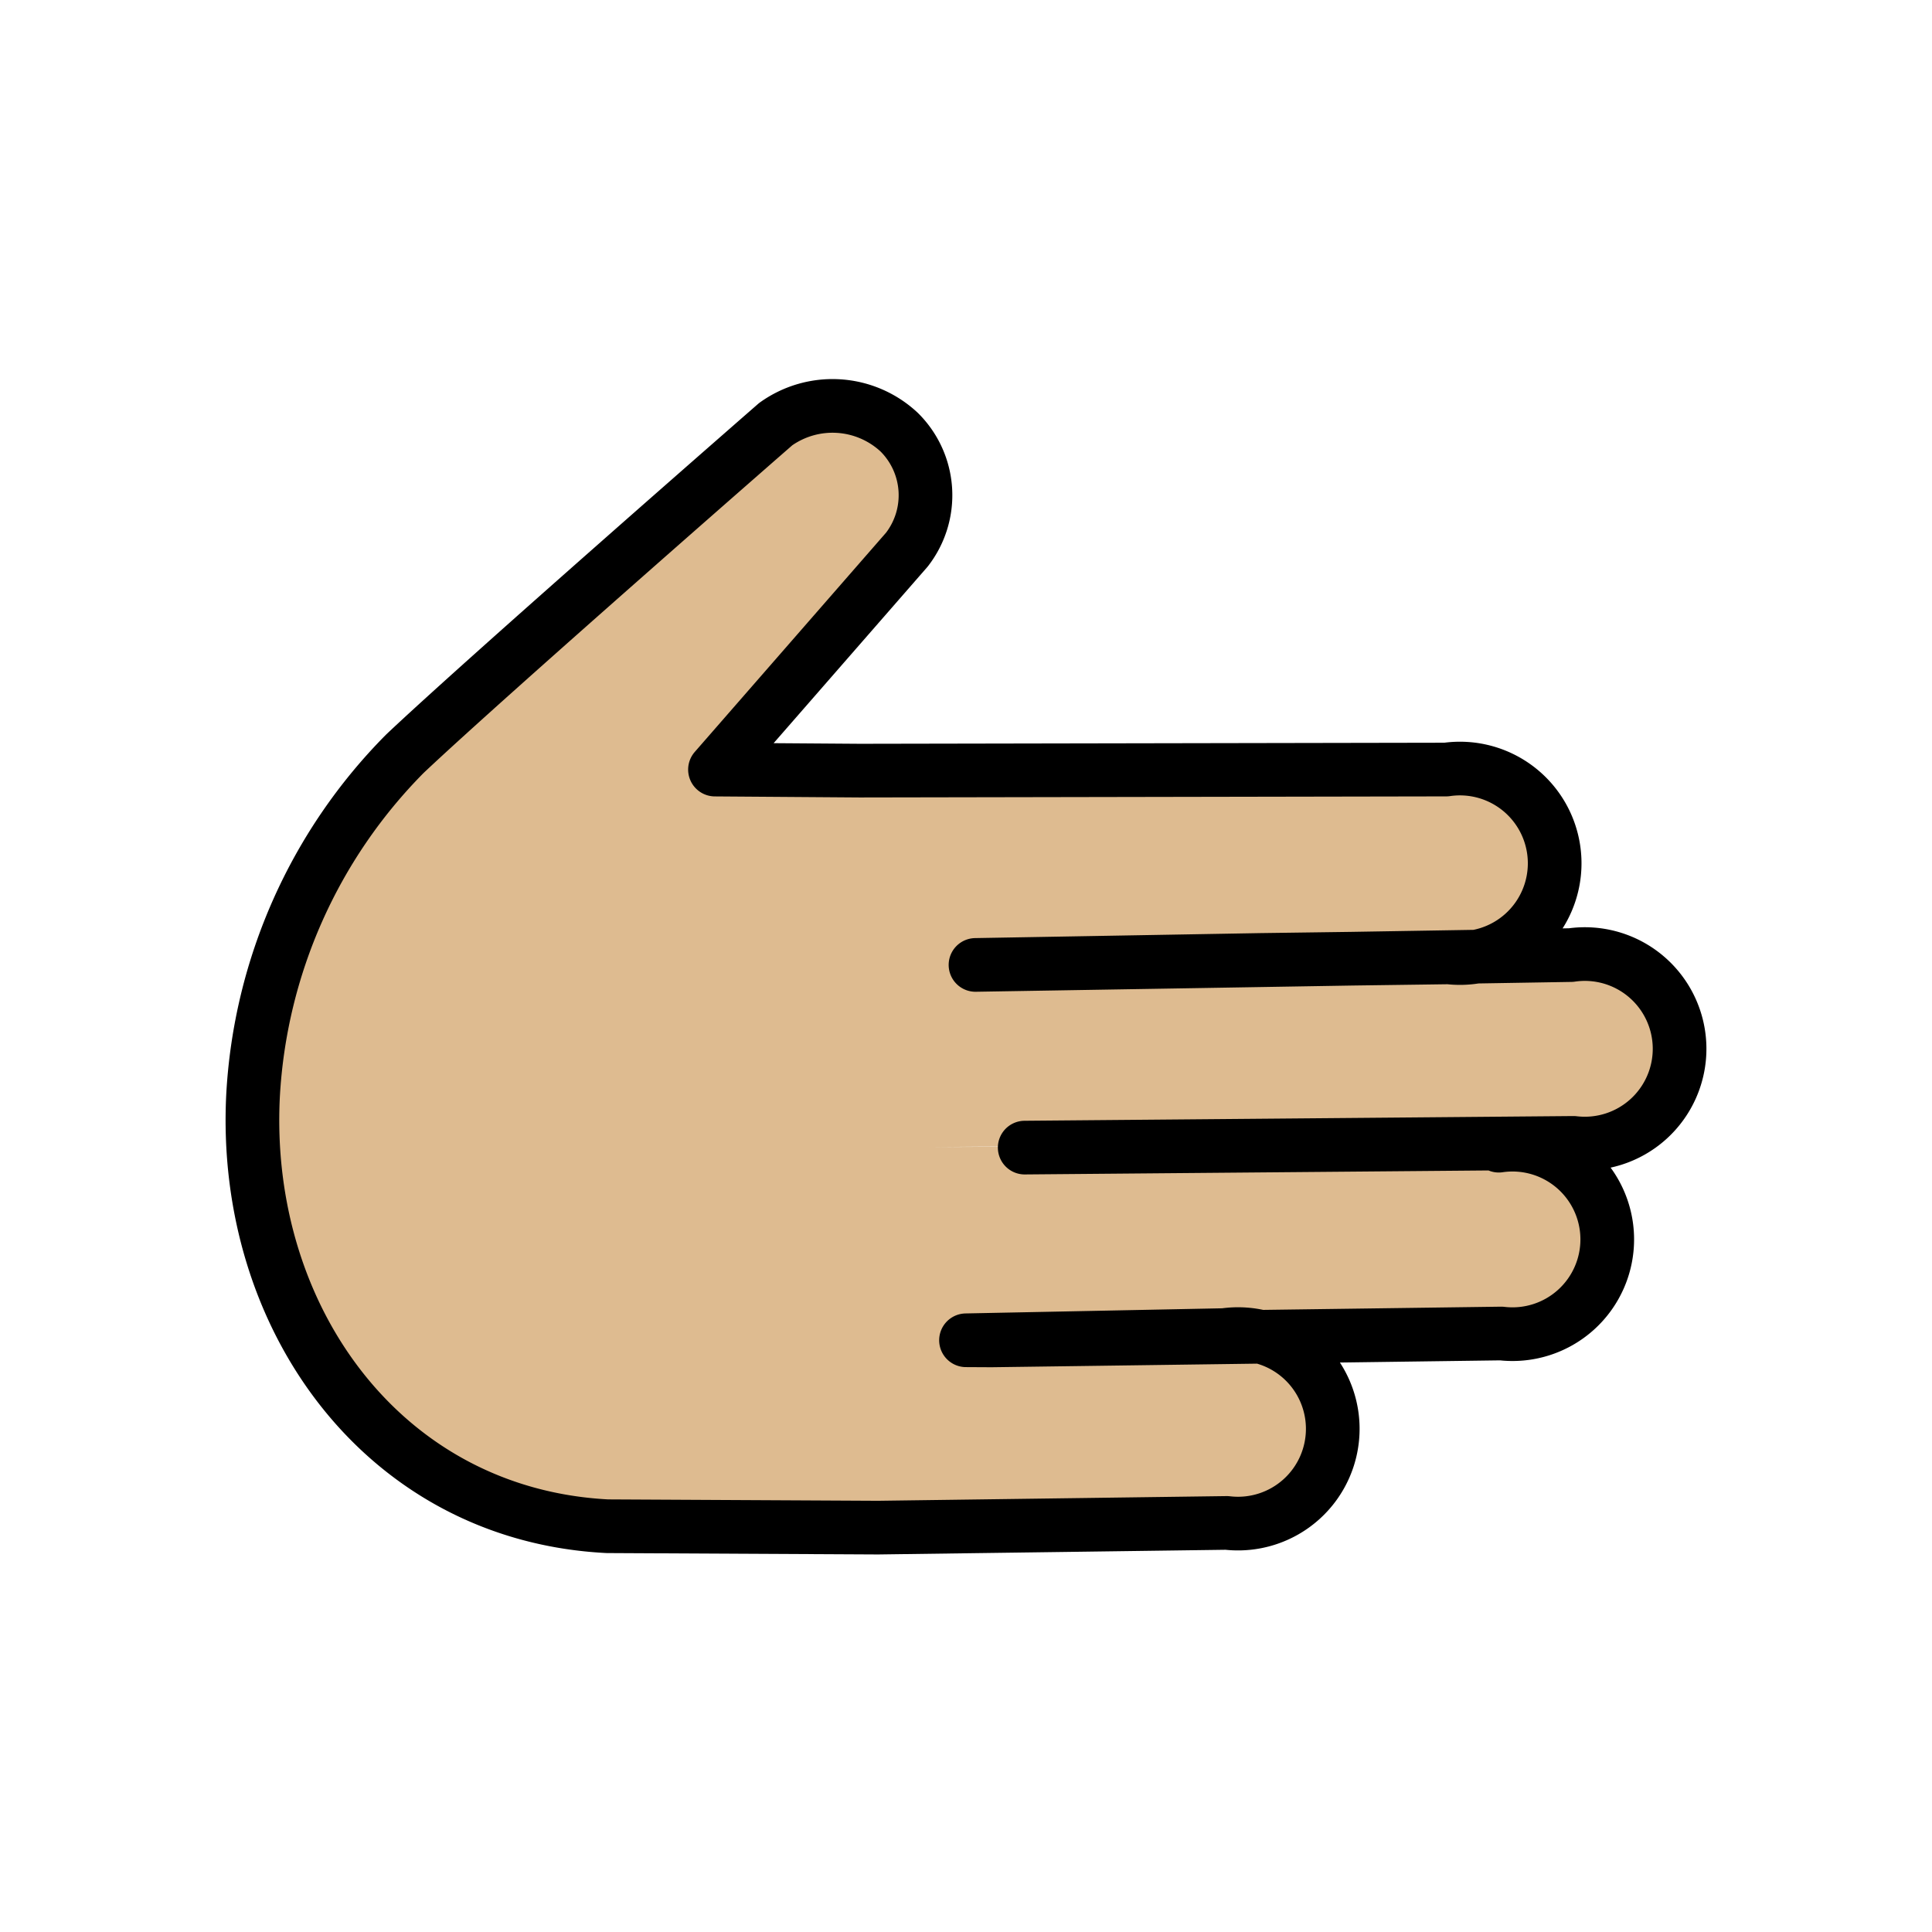 <svg xmlns="http://www.w3.org/2000/svg" xmlns:xlink="http://www.w3.org/1999/xlink" width="72" height="72" viewBox="0 0 72 72"><path fill="#debb90" d="M55.855 42.646a3.53 3.53 0 1 1 .095 6.999l-18.998.257l-4.326-.022l13-.176a3.531 3.531 0 1 1 .094 7l-12.999.175l-10.085-.052c-8.31-.425-13.63-7.752-13.205-16.06a19.62 19.62 0 0 1 5.657-12.728c3.09-2.918 14.128-12.287 14.128-12.287a3.31 3.31 0 0 1 4.111.293a3.345 3.345 0 0 1 .284 4.584l-6.966 8l5.4.04l-5.4-.04l5.4.04l21.85-.04a3.531 3.531 0 1 1 .095 7l-7 .094l-10.636.187l22.193-.367a3.531 3.531 0 1 1 .094 7l-24.016.205"/><path fill="none" stroke="#000" stroke-linecap="round" stroke-linejoin="round" stroke-width="2" d="M55.855 42.696a3.531 3.531 0 1 1 .094 7l-18.998.257l-.951-.005l9.625-.193a3.531 3.531 0 1 1 .095 7l-12.999.175l-10.085-.052c-8.31-.425-13.63-7.752-13.205-16.06a19.62 19.62 0 0 1 5.657-12.728c3.09-2.918 13.817-12.281 13.817-12.281a3.64 3.64 0 0 1 4.604.296a3.307 3.307 0 0 1 .286 4.38l-7.15 8.195l5.4.039l-5.4-.039l5.4.039l21.85-.04a3.531 3.531 0 1 1 .095 7l-7 .095l-10.636.186l22.193-.367a3.531 3.531 0 1 1 .094 6.999l-20.453.176"/></svg>